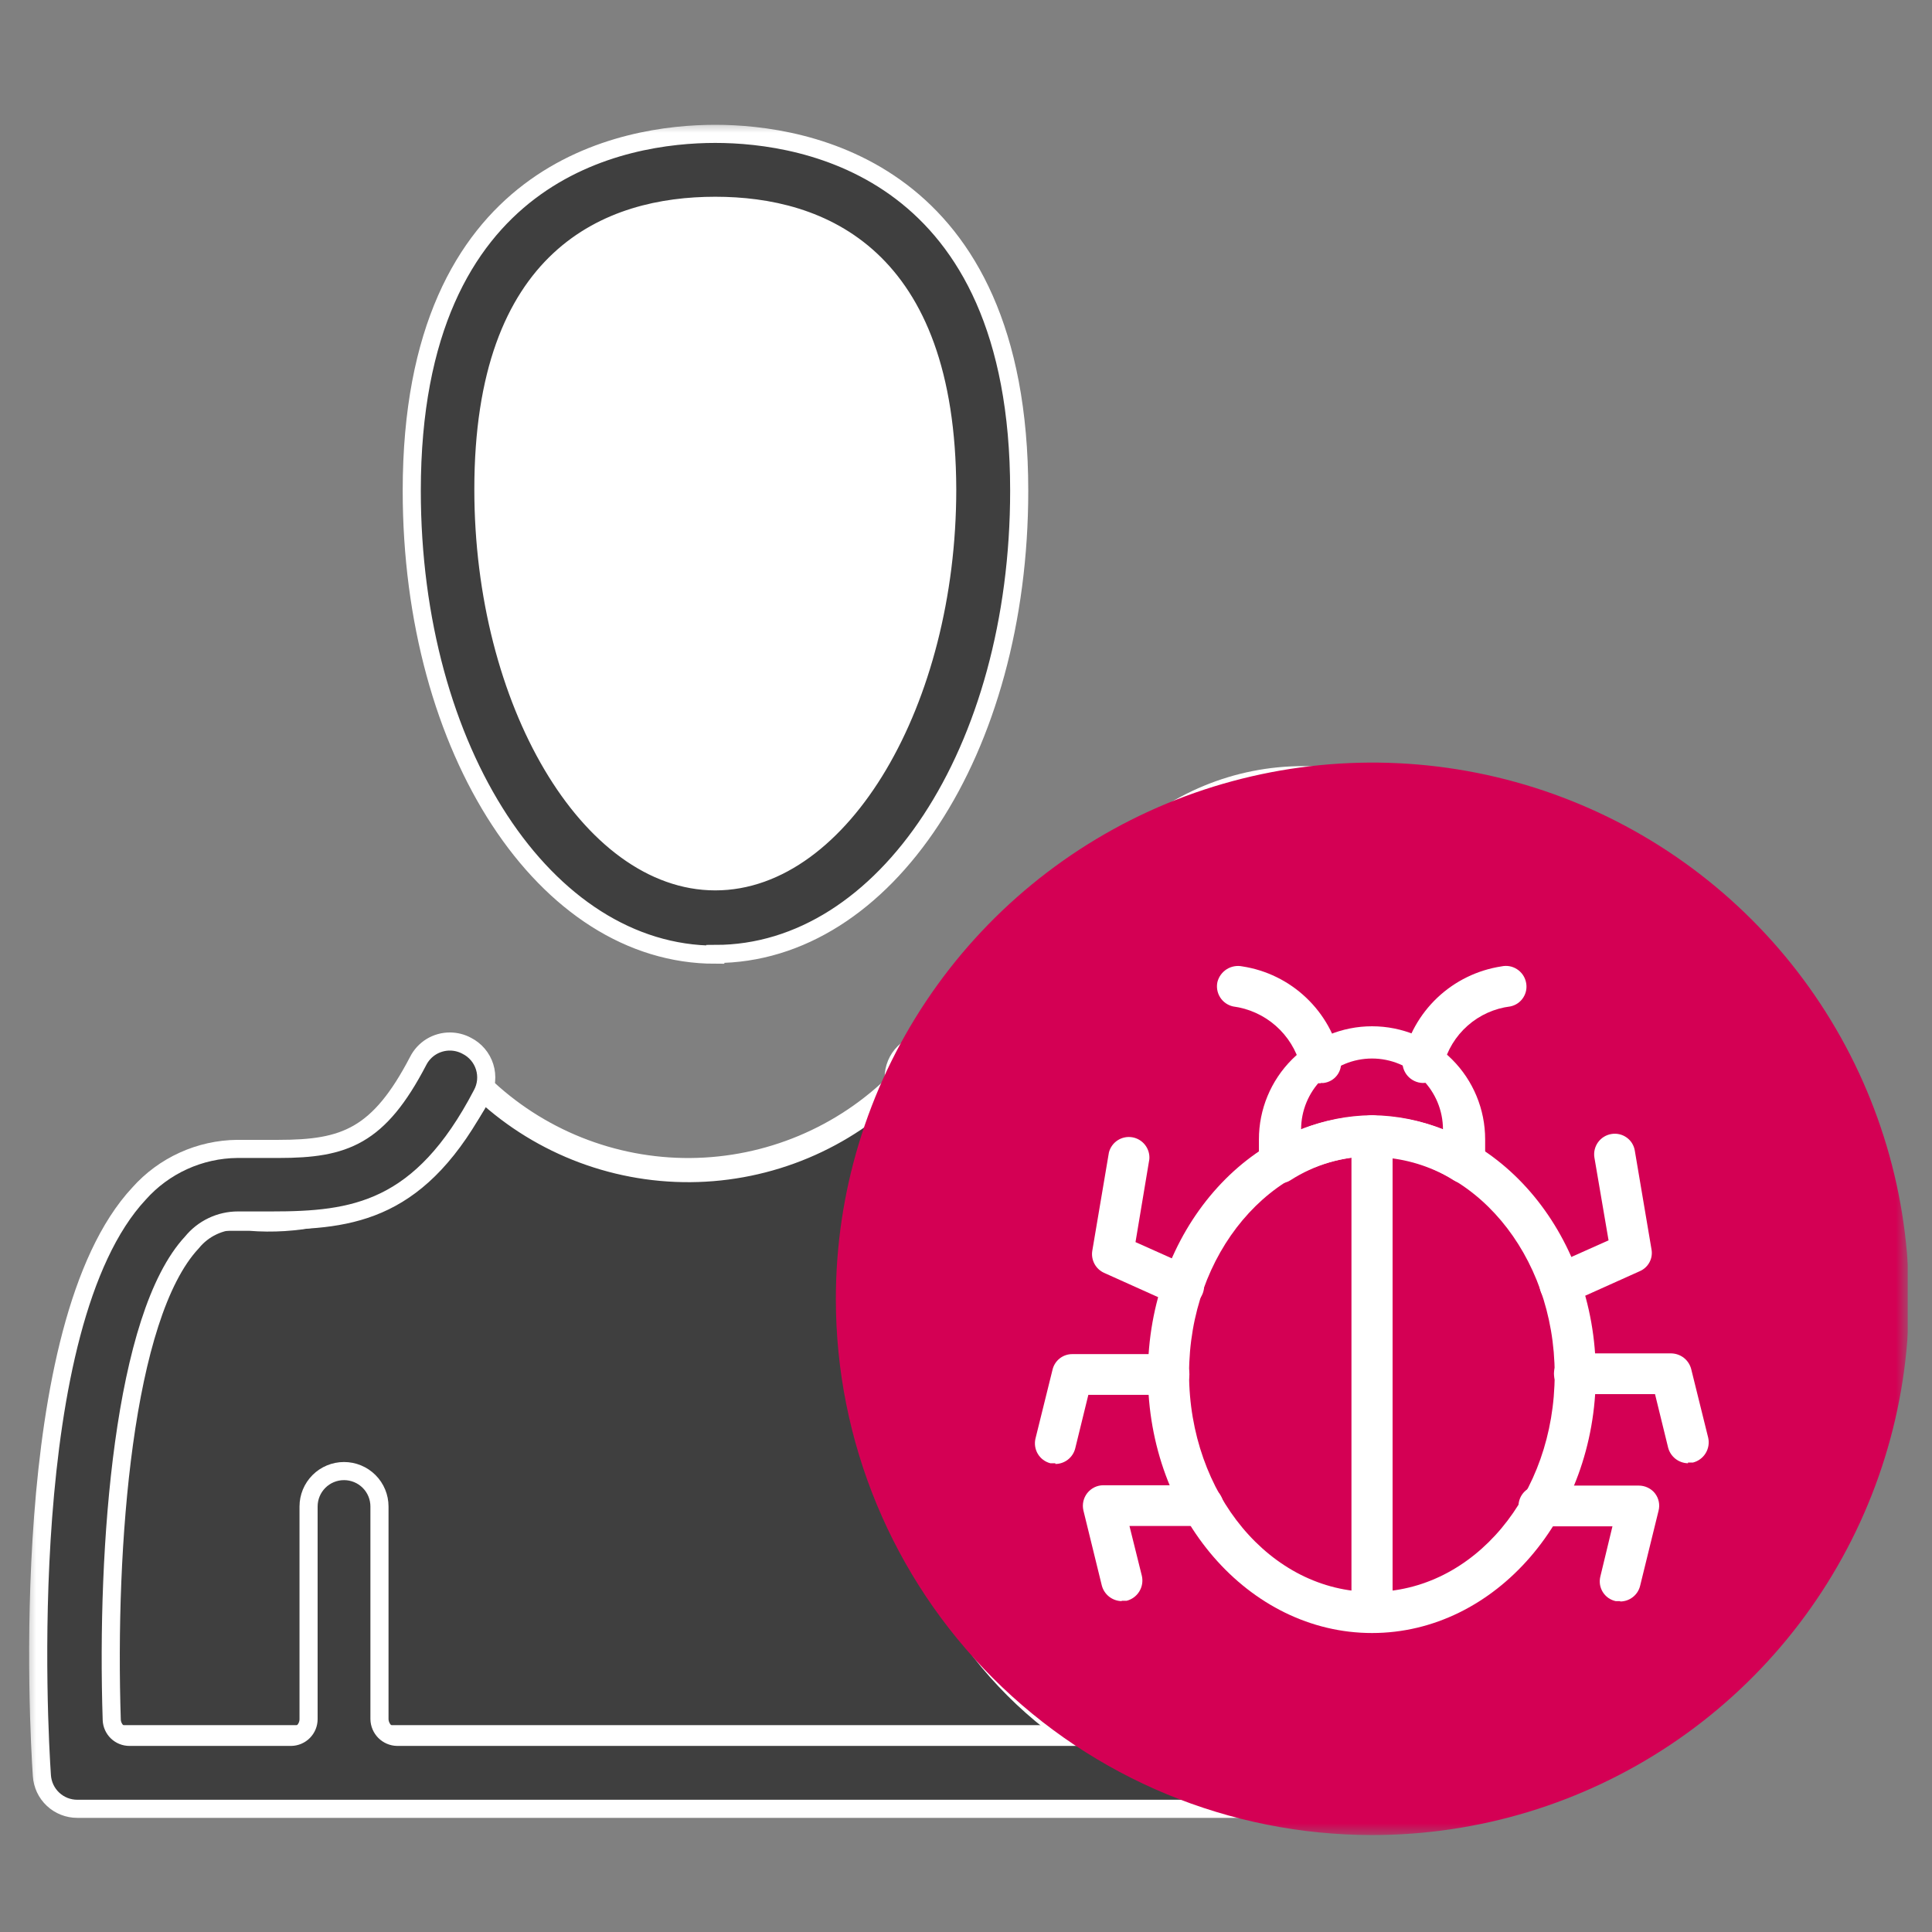 <svg width="80" height="80" viewBox="0 0 80 80" fill="none" xmlns="http://www.w3.org/2000/svg">
<rect x="0" y="0" width="80" height="80" fill="#808080" stroke="none"/>
<g clip-path="url(#clip0_2_1176)">
<mask id="mask0_2_1176" style="mask-type:luminance" maskUnits="userSpaceOnUse" x="1" y="5" width="79" height="71">
<path d="M79.015 5H1V76H79.015V5Z" fill="white"/>
</mask>
<g mask="url(#mask0_2_1176)">
<path d="M40.896 22.537C40.896 31.166 35.845 38.152 29.619 38.152C23.393 38.152 18.356 31.166 18.356 22.537C18.356 13.908 23.393 6.922 29.619 6.922C35.845 6.922 40.896 13.908 40.896 22.537Z" fill="white"/>
<path d="M29.619 38.152C35.847 38.152 40.896 31.161 40.896 22.537C40.896 13.913 35.847 6.922 29.619 6.922C23.391 6.922 18.342 13.913 18.342 22.537C18.342 31.161 23.391 38.152 29.619 38.152Z" stroke="white" stroke-width="0.75" stroke-miterlimit="10"/>
<path d="M19.81 45.372C18.891 47.043 17.508 48.413 15.827 49.316C14.147 50.22 12.241 50.619 10.339 50.465H8.871C8.529 50.468 8.193 50.554 7.891 50.715C7.59 50.876 7.331 51.107 7.138 51.389C4.598 54.456 4.01 63.995 4.275 71.231C4.271 71.409 4.336 71.581 4.456 71.713C4.576 71.844 4.743 71.924 4.921 71.935H52.408C52.586 71.924 52.752 71.844 52.873 71.713C52.993 71.581 53.058 71.409 53.054 71.231C53.318 63.995 52.731 54.456 50.117 51.389C49.925 51.109 49.669 50.88 49.371 50.719C49.072 50.558 48.739 50.471 48.399 50.465H46.931C45.027 50.62 43.119 50.221 41.436 49.318C39.753 48.415 38.367 47.044 37.445 45.372C37.349 45.203 37.28 45.02 37.24 44.829C34.944 47.125 31.836 48.426 28.589 48.451C25.341 48.475 22.214 47.222 19.884 44.961C19.857 45.105 19.807 45.244 19.737 45.372" fill="#3F3F3F"/>
<path d="M19.81 45.372C18.891 47.043 17.508 48.413 15.827 49.316C14.147 50.22 12.241 50.619 10.339 50.465H8.871C8.529 50.468 8.193 50.554 7.891 50.715C7.59 50.876 7.331 51.107 7.138 51.389C4.598 54.456 4.01 63.995 4.275 71.231C4.271 71.409 4.336 71.581 4.456 71.713C4.576 71.844 4.743 71.924 4.921 71.935H52.408C52.586 71.924 52.752 71.844 52.873 71.713C52.993 71.581 53.058 71.409 53.054 71.231C53.318 63.995 52.731 54.456 50.117 51.389C49.925 51.109 49.669 50.88 49.371 50.719C49.072 50.558 48.739 50.471 48.399 50.465H46.931C45.027 50.62 43.119 50.221 41.436 49.318C39.753 48.415 38.367 47.044 37.445 45.372C37.349 45.203 37.28 45.02 37.24 44.829C34.944 47.125 31.836 48.426 28.589 48.451C25.341 48.475 22.214 47.222 19.884 44.961C19.88 45.101 19.855 45.24 19.81 45.372Z" stroke="white" stroke-miterlimit="10"/>
<path d="M29.619 8.522C25.214 8.522 20.016 10.577 20.016 20.262C20.016 29.068 24.421 36.494 29.619 36.494C34.817 36.494 39.222 29.068 39.222 20.262C39.222 10.518 33.995 8.522 29.619 8.522ZM29.619 39.531C22.571 39.531 17.05 31.093 17.05 20.321C17.05 6.981 25.86 5.543 29.619 5.543C33.378 5.543 42.203 7.011 42.203 20.321C42.203 31.093 36.667 39.531 29.619 39.531Z" fill="#3F3F3F"/>
<path d="M29.619 8.522C25.214 8.522 20.016 10.577 20.016 20.262C20.016 29.068 24.421 36.494 29.619 36.494C34.817 36.494 39.222 29.068 39.222 20.262C39.193 10.577 33.995 8.522 29.619 8.522ZM29.619 39.531C22.571 39.531 17.05 31.093 17.05 20.321C17.05 6.981 25.86 5.543 29.619 5.543C33.378 5.543 42.203 7.011 42.203 20.321C42.203 31.093 36.667 39.502 29.619 39.502V39.531Z" stroke="white" stroke-width="0.75" stroke-miterlimit="10"/>
<path d="M67.958 57.905C68.019 59.781 67.701 61.65 67.025 63.4C66.349 65.151 65.328 66.748 64.021 68.097C62.715 69.445 61.151 70.517 59.422 71.249C57.693 71.981 55.835 72.359 53.957 72.359C52.079 72.359 50.221 71.981 48.492 71.249C46.763 70.517 45.199 69.445 43.893 68.097C42.587 66.748 41.565 65.151 40.889 63.4C40.212 61.65 39.895 59.781 39.956 57.905V46.84C39.954 46.744 39.971 46.649 40.007 46.56C40.042 46.471 40.094 46.39 40.161 46.322C40.228 46.254 40.309 46.199 40.397 46.162C40.485 46.125 40.58 46.106 40.676 46.106H67.238C67.334 46.106 67.429 46.125 67.517 46.162C67.606 46.199 67.686 46.254 67.752 46.322C67.82 46.39 67.872 46.471 67.907 46.56C67.943 46.649 67.96 46.744 67.958 46.84V57.905ZM53.964 35.099C55.911 35.099 57.779 35.873 59.156 37.249C60.533 38.625 61.306 40.491 61.306 42.437C61.306 42.628 61.23 42.811 61.096 42.946C60.961 43.081 60.778 43.156 60.587 43.156H47.298C47.2 43.162 47.101 43.148 47.009 43.115C46.917 43.081 46.832 43.029 46.76 42.962C46.689 42.895 46.632 42.813 46.593 42.723C46.554 42.633 46.534 42.535 46.534 42.437C46.534 40.491 47.308 38.625 48.685 37.249C50.062 35.873 51.929 35.099 53.876 35.099M69.353 43.186H64.948C64.757 43.186 64.574 43.11 64.439 42.975C64.304 42.84 64.228 42.657 64.228 42.467C64.23 41.113 63.965 39.772 63.449 38.52C62.932 37.269 62.174 36.131 61.217 35.172C59.286 33.236 56.663 32.146 53.928 32.142C52.573 32.14 51.231 32.405 49.979 32.922C48.727 33.438 47.589 34.196 46.629 35.151C44.692 37.082 43.602 39.703 43.598 42.437C43.598 42.628 43.522 42.811 43.387 42.946C43.252 43.081 43.069 43.156 42.878 43.156H38.473C38.084 43.156 37.71 43.311 37.435 43.586C37.159 43.861 37.005 44.235 37.005 44.624V57.905C37 60.661 37.665 63.377 38.944 65.819C40.223 68.26 42.077 70.354 44.346 71.92H16.447C16.254 71.916 16.069 71.838 15.932 71.701C15.796 71.564 15.717 71.38 15.713 71.186V62.381C15.713 61.992 15.559 61.619 15.283 61.343C15.008 61.068 14.634 60.914 14.245 60.914C13.855 60.914 13.482 61.068 13.207 61.343C12.931 61.619 12.777 61.992 12.777 62.381V71.186C12.777 71.379 12.701 71.563 12.567 71.7C12.432 71.837 12.249 71.916 12.057 71.92H5.361C5.171 71.92 4.989 71.847 4.852 71.716C4.715 71.584 4.635 71.405 4.627 71.216C4.392 63.995 5.112 54.486 7.945 51.448C8.176 51.163 8.466 50.934 8.797 50.777C9.127 50.619 9.488 50.538 9.854 50.538H11.249C14.641 50.538 17.431 50.157 19.957 45.314C20.051 45.141 20.109 44.951 20.128 44.755C20.146 44.56 20.126 44.362 20.067 44.175C20.008 43.987 19.912 43.813 19.785 43.664C19.657 43.514 19.501 43.391 19.325 43.303C19.113 43.189 18.876 43.128 18.635 43.127C18.362 43.125 18.093 43.2 17.859 43.342C17.626 43.485 17.437 43.69 17.314 43.934C15.684 47.06 14.274 47.574 11.543 47.574H9.825C9.056 47.581 8.296 47.75 7.596 48.069C6.895 48.387 6.269 48.848 5.758 49.423C0.662 54.882 1.602 71.627 1.734 73.52C1.757 73.894 1.921 74.245 2.194 74.501C2.467 74.758 2.828 74.9 3.203 74.899H54.317C58.755 74.8 62.978 72.969 66.084 69.799C69.19 66.629 70.932 62.371 70.939 57.934V44.653C70.939 44.264 70.784 43.891 70.509 43.615C70.233 43.34 69.86 43.186 69.47 43.186" fill="#3F3F3F"/>
<path d="M67.958 57.905C68.019 59.781 67.701 61.65 67.025 63.4C66.349 65.151 65.328 66.748 64.021 68.097C62.715 69.445 61.151 70.517 59.422 71.249C57.693 71.981 55.835 72.359 53.957 72.359C52.079 72.359 50.221 71.981 48.492 71.249C46.763 70.517 45.199 69.445 43.893 68.097C42.587 66.748 41.565 65.151 40.889 63.4C40.212 61.65 39.895 59.781 39.956 57.905V46.84C39.954 46.744 39.971 46.649 40.007 46.56C40.042 46.471 40.094 46.39 40.161 46.322C40.228 46.254 40.309 46.199 40.397 46.162C40.485 46.125 40.58 46.106 40.676 46.106H67.238C67.334 46.106 67.429 46.125 67.517 46.162C67.606 46.199 67.686 46.254 67.752 46.322C67.82 46.39 67.872 46.471 67.907 46.56C67.943 46.649 67.96 46.744 67.958 46.84V57.905ZM53.964 35.099C55.911 35.099 57.779 35.873 59.156 37.249C60.533 38.625 61.306 40.491 61.306 42.437C61.306 42.628 61.23 42.811 61.096 42.946C60.961 43.081 60.778 43.156 60.587 43.156H47.298C47.2 43.162 47.101 43.148 47.009 43.115C46.917 43.081 46.832 43.029 46.76 42.962C46.689 42.895 46.632 42.813 46.593 42.723C46.554 42.633 46.534 42.535 46.534 42.437C46.534 41.466 46.727 40.505 47.102 39.609C47.476 38.713 48.025 37.9 48.716 37.217C49.407 36.535 50.227 35.996 51.128 35.633C52.029 35.269 52.993 35.088 53.964 35.099ZM69.441 43.186H65.036C64.845 43.186 64.662 43.11 64.527 42.975C64.392 42.84 64.316 42.657 64.316 42.467C64.32 39.721 63.233 37.086 61.293 35.141C59.353 33.197 56.719 32.102 53.972 32.098C51.224 32.094 48.588 33.181 46.642 35.12C44.697 37.059 43.602 39.691 43.598 42.437C43.598 42.628 43.522 42.811 43.387 42.946C43.252 43.081 43.069 43.156 42.878 43.156H38.473C38.084 43.156 37.71 43.311 37.435 43.586C37.159 43.861 37.005 44.235 37.005 44.624V57.905C37 60.661 37.665 63.377 38.944 65.819C40.223 68.26 42.077 70.354 44.346 71.92H16.447C16.254 71.916 16.069 71.838 15.932 71.701C15.796 71.564 15.717 71.38 15.713 71.186V62.381C15.713 61.992 15.559 61.619 15.283 61.343C15.008 61.068 14.634 60.914 14.245 60.914C13.855 60.914 13.482 61.068 13.207 61.343C12.931 61.619 12.777 61.992 12.777 62.381V71.186C12.777 71.379 12.701 71.563 12.567 71.7C12.432 71.837 12.249 71.916 12.057 71.92H5.361C5.171 71.92 4.989 71.847 4.852 71.716C4.715 71.584 4.635 71.405 4.627 71.216C4.392 63.995 5.112 54.486 7.945 51.448C8.176 51.163 8.466 50.934 8.797 50.777C9.127 50.619 9.488 50.538 9.854 50.538H11.249C14.641 50.538 17.431 50.157 19.957 45.314C20.051 45.141 20.109 44.951 20.128 44.755C20.146 44.56 20.126 44.362 20.067 44.175C20.008 43.987 19.912 43.813 19.785 43.664C19.657 43.514 19.501 43.391 19.325 43.303C19.113 43.189 18.876 43.128 18.635 43.127C18.362 43.125 18.093 43.2 17.859 43.342C17.626 43.485 17.437 43.69 17.314 43.934C15.684 47.06 14.274 47.574 11.543 47.574H9.825C9.056 47.581 8.296 47.75 7.596 48.069C6.895 48.387 6.269 48.848 5.758 49.423C0.662 54.882 1.602 71.627 1.734 73.52C1.757 73.894 1.921 74.245 2.194 74.501C2.467 74.758 2.828 74.9 3.203 74.899H54.317C58.755 74.8 62.978 72.969 66.084 69.799C69.19 66.629 70.932 62.371 70.939 57.934V44.653C70.947 44.453 70.914 44.254 70.842 44.067C70.77 43.88 70.66 43.709 70.52 43.566C70.379 43.424 70.212 43.311 70.026 43.235C69.84 43.16 69.641 43.123 69.441 43.127V43.186Z" stroke="white" stroke-width="0.75" stroke-miterlimit="10"/>
<path d="M56.813 75.985C61.208 75.988 65.506 74.688 69.162 72.249C72.817 69.811 75.667 66.343 77.35 62.285C79.034 58.227 79.475 53.762 78.618 49.453C77.761 45.145 75.645 41.187 72.537 38.081C69.429 34.974 65.469 32.859 61.158 32.003C56.847 31.147 52.379 31.588 48.319 33.27C44.259 34.953 40.789 37.801 38.349 41.455C35.909 45.108 34.608 49.403 34.611 53.796C34.611 59.681 36.95 65.325 41.114 69.486C45.278 73.648 50.925 75.985 56.813 75.985Z" fill="#D40054"/>
<path d="M56.813 47.882C52.629 47.882 49.237 51.917 49.237 56.878C49.237 61.838 52.599 65.918 56.813 65.918C61.028 65.918 64.376 61.882 64.376 56.907C64.376 51.932 60.983 47.911 56.813 47.911M56.813 67.62C51.703 67.62 47.533 62.807 47.533 56.907C47.533 51.008 51.703 46.209 56.813 46.209C61.923 46.209 66.079 51.008 66.079 56.907C66.079 62.807 61.923 67.62 56.813 67.62Z" fill="white"/>
<path d="M56.813 46.179C57.82 46.189 58.816 46.388 59.75 46.767C59.75 45.988 59.44 45.242 58.89 44.691C58.339 44.141 57.592 43.831 56.813 43.831C56.034 43.831 55.287 44.141 54.736 44.691C54.186 45.242 53.876 45.988 53.876 46.767C54.809 46.387 55.806 46.188 56.813 46.179ZM60.645 48.997C60.49 49.004 60.336 48.963 60.205 48.88C59.195 48.226 58.017 47.878 56.813 47.878C55.609 47.878 54.431 48.226 53.421 48.88C53.293 48.957 53.146 49 52.996 49.002C52.846 49.005 52.697 48.968 52.566 48.895C52.435 48.822 52.325 48.716 52.249 48.587C52.172 48.458 52.131 48.311 52.129 48.161V47.177C52.129 45.936 52.622 44.745 53.501 43.867C54.379 42.989 55.571 42.496 56.813 42.496C58.055 42.496 59.247 42.989 60.125 43.867C61.004 44.745 61.497 45.936 61.497 47.177V48.161C61.494 48.311 61.451 48.457 61.374 48.586C61.297 48.714 61.187 48.821 61.057 48.894C60.93 48.963 60.789 48.998 60.645 48.997Z" fill="white"/>
<path d="M58.913 44.844C58.794 44.841 58.677 44.813 58.569 44.762C58.461 44.711 58.365 44.639 58.286 44.549C58.208 44.46 58.148 44.355 58.112 44.242C58.076 44.128 58.064 44.008 58.076 43.89C58.283 42.904 58.786 42.005 59.518 41.312C60.25 40.62 61.176 40.168 62.173 40.016C62.393 39.968 62.623 40.008 62.812 40.13C63.002 40.251 63.137 40.442 63.186 40.661C63.212 40.77 63.215 40.883 63.197 40.994C63.178 41.104 63.137 41.21 63.077 41.304C63.017 41.399 62.938 41.48 62.846 41.544C62.754 41.607 62.65 41.651 62.54 41.674C61.884 41.755 61.267 42.032 60.772 42.47C60.277 42.907 59.925 43.484 59.764 44.125C59.73 44.326 59.626 44.508 59.47 44.639C59.314 44.771 59.117 44.843 58.913 44.844Z" fill="white"/>
<path d="M69.896 60.591C69.707 60.587 69.525 60.522 69.377 60.406C69.228 60.289 69.122 60.127 69.074 59.945L68.531 57.729H65.197C64.972 57.729 64.755 57.639 64.595 57.48C64.435 57.32 64.346 57.104 64.346 56.878C64.346 56.767 64.368 56.657 64.411 56.554C64.454 56.452 64.517 56.359 64.596 56.281C64.675 56.203 64.769 56.142 64.873 56.101C64.976 56.06 65.086 56.039 65.197 56.041H69.206C69.395 56.045 69.577 56.11 69.726 56.226C69.874 56.343 69.98 56.505 70.028 56.687L70.733 59.534C70.782 59.754 70.744 59.984 70.626 60.176C70.508 60.367 70.32 60.506 70.102 60.561H69.896" fill="white"/>
<path d="M67.091 66.299H66.9C66.79 66.275 66.686 66.229 66.594 66.164C66.503 66.099 66.425 66.016 66.366 65.92C66.307 65.824 66.268 65.717 66.251 65.606C66.235 65.495 66.241 65.381 66.269 65.272L66.768 63.203H63.729C63.617 63.205 63.507 63.185 63.404 63.144C63.3 63.102 63.207 63.041 63.127 62.963C63.048 62.885 62.985 62.792 62.942 62.69C62.899 62.588 62.877 62.477 62.877 62.366C62.877 62.141 62.967 61.924 63.126 61.765C63.286 61.605 63.503 61.515 63.729 61.515H67.855C67.984 61.514 68.113 61.543 68.23 61.599C68.347 61.654 68.45 61.736 68.53 61.838C68.608 61.939 68.661 62.056 68.687 62.181C68.712 62.305 68.709 62.434 68.677 62.557L67.913 65.668C67.868 65.852 67.762 66.015 67.613 66.132C67.464 66.249 67.281 66.313 67.091 66.314" fill="white"/>
<path d="M64.581 54.031C64.418 54.034 64.258 53.988 64.122 53.899C63.986 53.81 63.88 53.682 63.818 53.532C63.728 53.327 63.722 53.096 63.802 52.887C63.882 52.678 64.04 52.509 64.243 52.416L66.607 51.36L66.02 47.926C65.986 47.704 66.041 47.478 66.173 47.297C66.305 47.115 66.504 46.993 66.725 46.957C66.834 46.938 66.946 46.941 67.053 46.966C67.161 46.99 67.263 47.036 67.353 47.1C67.444 47.164 67.52 47.245 67.579 47.339C67.637 47.433 67.676 47.538 67.694 47.647L68.384 51.727C68.419 51.911 68.391 52.102 68.302 52.267C68.214 52.432 68.072 52.563 67.9 52.637L64.963 53.957C64.847 53.985 64.726 53.985 64.611 53.957" fill="white"/>
<path d="M54.684 44.859C54.48 44.857 54.283 44.782 54.129 44.647C53.975 44.513 53.875 44.327 53.847 44.125C53.678 43.486 53.322 42.911 52.825 42.475C52.329 42.039 51.713 41.76 51.057 41.674C50.838 41.625 50.646 41.491 50.525 41.301C50.404 41.111 50.363 40.881 50.411 40.661C50.467 40.443 50.605 40.254 50.796 40.133C50.987 40.013 51.218 39.971 51.439 40.016C52.434 40.168 53.358 40.621 54.087 41.314C54.817 42.006 55.317 42.905 55.521 43.89C55.54 44 55.536 44.113 55.509 44.222C55.483 44.331 55.434 44.433 55.367 44.522C55.3 44.611 55.215 44.686 55.118 44.741C55.02 44.797 54.913 44.831 54.802 44.844H54.684" fill="white"/>
<path d="M43.7 60.591H43.495C43.277 60.535 43.09 60.396 42.975 60.204C42.859 60.011 42.825 59.781 42.878 59.563L43.583 56.716C43.626 56.532 43.731 56.367 43.881 56.249C44.03 56.132 44.215 56.069 44.405 56.071H48.399C48.51 56.069 48.621 56.089 48.724 56.13C48.827 56.171 48.921 56.233 49 56.31C49.08 56.388 49.143 56.481 49.186 56.584C49.229 56.686 49.251 56.796 49.251 56.907C49.251 57.133 49.161 57.349 49.001 57.509C48.842 57.669 48.625 57.758 48.399 57.758H45.066L44.523 59.974C44.477 60.158 44.371 60.321 44.222 60.438C44.073 60.555 43.89 60.619 43.7 60.62" fill="white"/>
<path d="M46.446 66.299C46.258 66.296 46.075 66.231 45.927 66.115C45.778 65.998 45.672 65.836 45.624 65.654L44.861 62.543C44.832 62.419 44.832 62.289 44.86 62.165C44.888 62.041 44.943 61.925 45.022 61.825C45.101 61.725 45.201 61.644 45.316 61.587C45.43 61.531 45.555 61.502 45.683 61.501H49.809C49.921 61.501 50.032 61.523 50.135 61.565C50.238 61.608 50.332 61.671 50.411 61.75C50.49 61.829 50.553 61.923 50.596 62.026C50.639 62.129 50.661 62.24 50.661 62.352C50.661 62.463 50.639 62.573 50.596 62.675C50.553 62.778 50.49 62.871 50.41 62.949C50.331 63.026 50.237 63.088 50.134 63.129C50.031 63.17 49.92 63.19 49.809 63.188H46.769L47.283 65.257C47.332 65.477 47.294 65.707 47.176 65.899C47.058 66.091 46.87 66.229 46.652 66.285H46.446" fill="white"/>
<path d="M49.016 54.031C48.9 54.058 48.78 54.058 48.664 54.031L45.727 52.71C45.555 52.635 45.413 52.504 45.323 52.34C45.233 52.175 45.199 51.986 45.228 51.8L45.918 47.72C45.971 47.514 46.099 47.335 46.278 47.218C46.457 47.102 46.673 47.057 46.883 47.092C47.093 47.127 47.283 47.24 47.414 47.408C47.545 47.576 47.609 47.787 47.592 47.999L47.019 51.433L49.383 52.49C49.554 52.574 49.691 52.713 49.774 52.884C49.857 53.055 49.88 53.249 49.839 53.435C49.798 53.62 49.697 53.787 49.55 53.909C49.404 54.03 49.221 54.099 49.031 54.104" fill="white"/>
<path d="M56.813 67.591C56.587 67.591 56.37 67.501 56.21 67.342C56.051 67.182 55.961 66.966 55.961 66.74V47.031C55.961 46.805 56.051 46.588 56.21 46.429C56.37 46.269 56.587 46.179 56.813 46.179C57.038 46.179 57.255 46.269 57.415 46.429C57.575 46.588 57.664 46.805 57.664 47.031V66.74C57.664 66.966 57.575 67.182 57.415 67.342C57.255 67.501 57.038 67.591 56.813 67.591Z" fill="white"/>
</g>
</g>
<defs>
<clipPath id="clip0_2_1176">
<rect width="78" height="71" fill="white" transform="translate(1 5)"/>
</clipPath>
</defs>
</svg>
